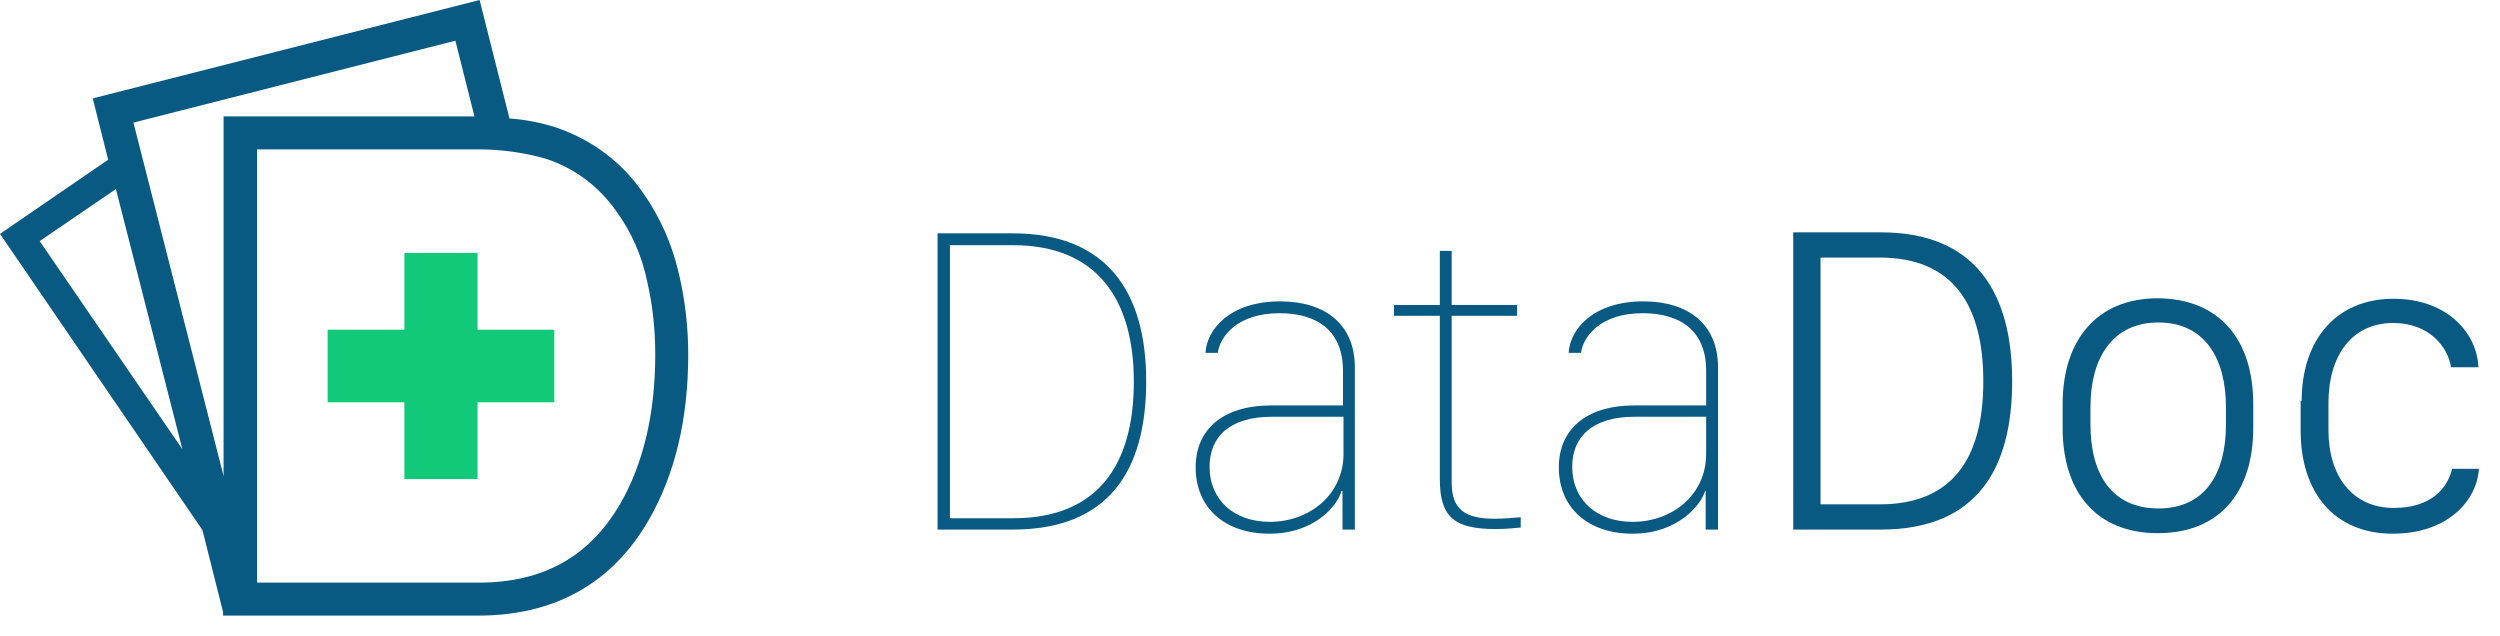 <?xml version="1.0" encoding="utf-8"?>
<!-- Generator: Adobe Illustrator 21.1.0, SVG Export Plug-In . SVG Version: 6.00 Build 0)  -->
<svg version="1.1" id="Layer_1" xmlns="http://www.w3.org/2000/svg" xmlns:xlink="http://www.w3.org/1999/xlink" x="0px" y="0px"
	 viewBox="0 0 485.3 123.5" style="enable-background:new 0 0 485.3 123.5;" xml:space="preserve">
<style type="text/css">
	.st0{enable-background:new    ;}
	.st1{fill:#095A82;}
	.st2{fill:#12C97A;}
</style>
<title>logo-horizontal</title>
<g id="Layer_2">
	<g id="Layer_1-2">
		<g class="st0">
			<path class="st1" d="M196.6,45.3c18.3,0,25.9,11.4,25.9,28.7c0,17.4-7.3,28.8-25.9,28.8H182V45.3H196.6z M184.4,100.6h12.3
				c16.5,0,23.4-10.5,23.4-26.5c0-15.9-7.1-26.5-23.4-26.5h-12.3V100.6z"/>
		</g>
		<g class="st0">
			<path class="st1" d="M246.4,103.6c-8.5,0-14.3-4.9-14.3-12.9c0-7.1,5-12,14.7-12h13.9v-6.7c0-7.8-5-11.2-12.3-11.2
				c-8.3,0-11.6,4.6-12,7.7h-2.4c0.3-4.8,5-10,14.5-10c8.8,0,14.5,4.5,14.5,12.8v31.5h-2.4v-7.5h-0.2
				C259.8,97.8,255.5,103.6,246.4,103.6z M260.8,88.1v-7.2h-13.9c-8.3,0-12.1,4-12.1,9.7c0,6.5,4.8,10.7,11.7,10.7
				C254.1,101.3,260.8,96.1,260.8,88.1z"/>
		</g>
		<g class="st0">
			<path class="st1" d="M279.4,48.7h2.4v10.5h12.7v2.1h-12.7v32.4c0,5.3,2.7,7,8.4,7c1.5,0,4.1-0.2,5-0.3v2c-0.8,0.1-3,0.3-4.8,0.3
				c-8,0-10.9-2.2-10.9-9.7V61.3h-8.9v-2.1h8.9V48.7z"/>
			<path class="st1" d="M316.9,103.6c-8.5,0-14.3-4.9-14.3-12.9c0-7.1,5-12,14.7-12h13.9v-6.7c0-7.8-5-11.2-12.3-11.2
				c-8.3,0-11.6,4.6-12,7.7h-2.4c0.3-4.8,5-10,14.5-10c8.8,0,14.5,4.5,14.5,12.8v31.5h-2.4v-7.5H331
				C330.3,97.8,325.9,103.6,316.9,103.6z M331.2,88.1v-7.2h-13.9c-8.3,0-12.1,4-12.1,9.7c0,6.5,4.8,10.7,11.7,10.7
				C324.6,101.3,331.2,96.1,331.2,88.1z"/>
		</g>
		<g class="st0">
			<path class="st1" d="M365.1,45.1c18.5,0,25.5,11.9,25.5,28.9c0,16.7-6.6,28.8-25.5,28.8h-17V45.1H365.1z M353.4,97.9h11.5
				C379,97.9,385,89,385,74c0-14.7-5.8-24-20.1-24h-11.5V97.9z"/>
		</g>
		<g class="st0">
			<path class="st1" d="M437.4,78.4v4.7c0,12.4-6.5,20.4-18.5,20.4s-18.5-8-18.5-20.4v-4.7c0-12.1,6.4-20.5,18.5-20.5
				C430.9,58,437.4,66,437.4,78.4z M405.8,79v3.4c0,9.6,4.1,16.3,13.2,16.3c9,0,13.1-6.7,13.1-16.3V79c0-9.4-4.1-16.4-13.1-16.4
				S405.8,69.6,405.8,79z"/>
			<path class="st1" d="M446.8,77.8c0-11.8,6.7-19.8,17.8-19.8c10.7,0,16.3,6.9,16.5,13.3h-5.3c-0.6-3.9-4.2-8.6-11.2-8.6
				c-8.2,0-12.6,6.5-12.6,15.5v5.3c0,9,4.7,15.1,12.7,15.1c7.1,0,10.4-3.7,11.3-7.6h5.2c-0.3,5.9-5.8,12.6-16.7,12.6
				c-11.4,0-17.9-8-17.9-20V77.8z"/>
		</g>
		<g>
			<path class="st1" d="M131.8,53.2c-1.3-5.7-3.6-11-7-15.8c-4.1-6-10.1-10.4-17-12.7c-2.9-0.9-5.9-1.5-8.9-1.7L93.1,0L18,19.1
				L21,31L0,45.4l39.3,57.5l4,15.9v0.7h49.5c14.8,0,26-6.2,33.1-18.5c5.1-8.8,7.7-19.6,7.7-32.2C133.6,63.6,133,58.3,131.8,53.2z
				 M88.4,7.9l3.7,14.7H43.4v69.8L25.9,23.8L88.4,7.9z M7.7,46.8l14.8-10.1l12.9,50.5L7.7,46.8z M120.4,97.8
				c-6,10.3-15,15.3-27.5,15.3h-43V29h43c4.4,0,8.8,0.6,13,1.8c5.6,1.8,10.4,5.4,13.8,10.3c2.9,4,4.9,8.6,5.9,13.4
				c1.1,4.7,1.6,9.5,1.6,14.3C127.2,80.2,124.9,90,120.4,97.8z"/>
		</g>
		<g>
			<polygon class="st2" points="107.6,64 92.7,64 92.7,49.1 78.5,49.1 78.5,64 63.6,64 63.6,78.1 78.5,78.1 78.5,93 92.7,93 
				92.7,78.1 107.6,78.1 			"/>
		</g>
	</g>
</g>
</svg>
